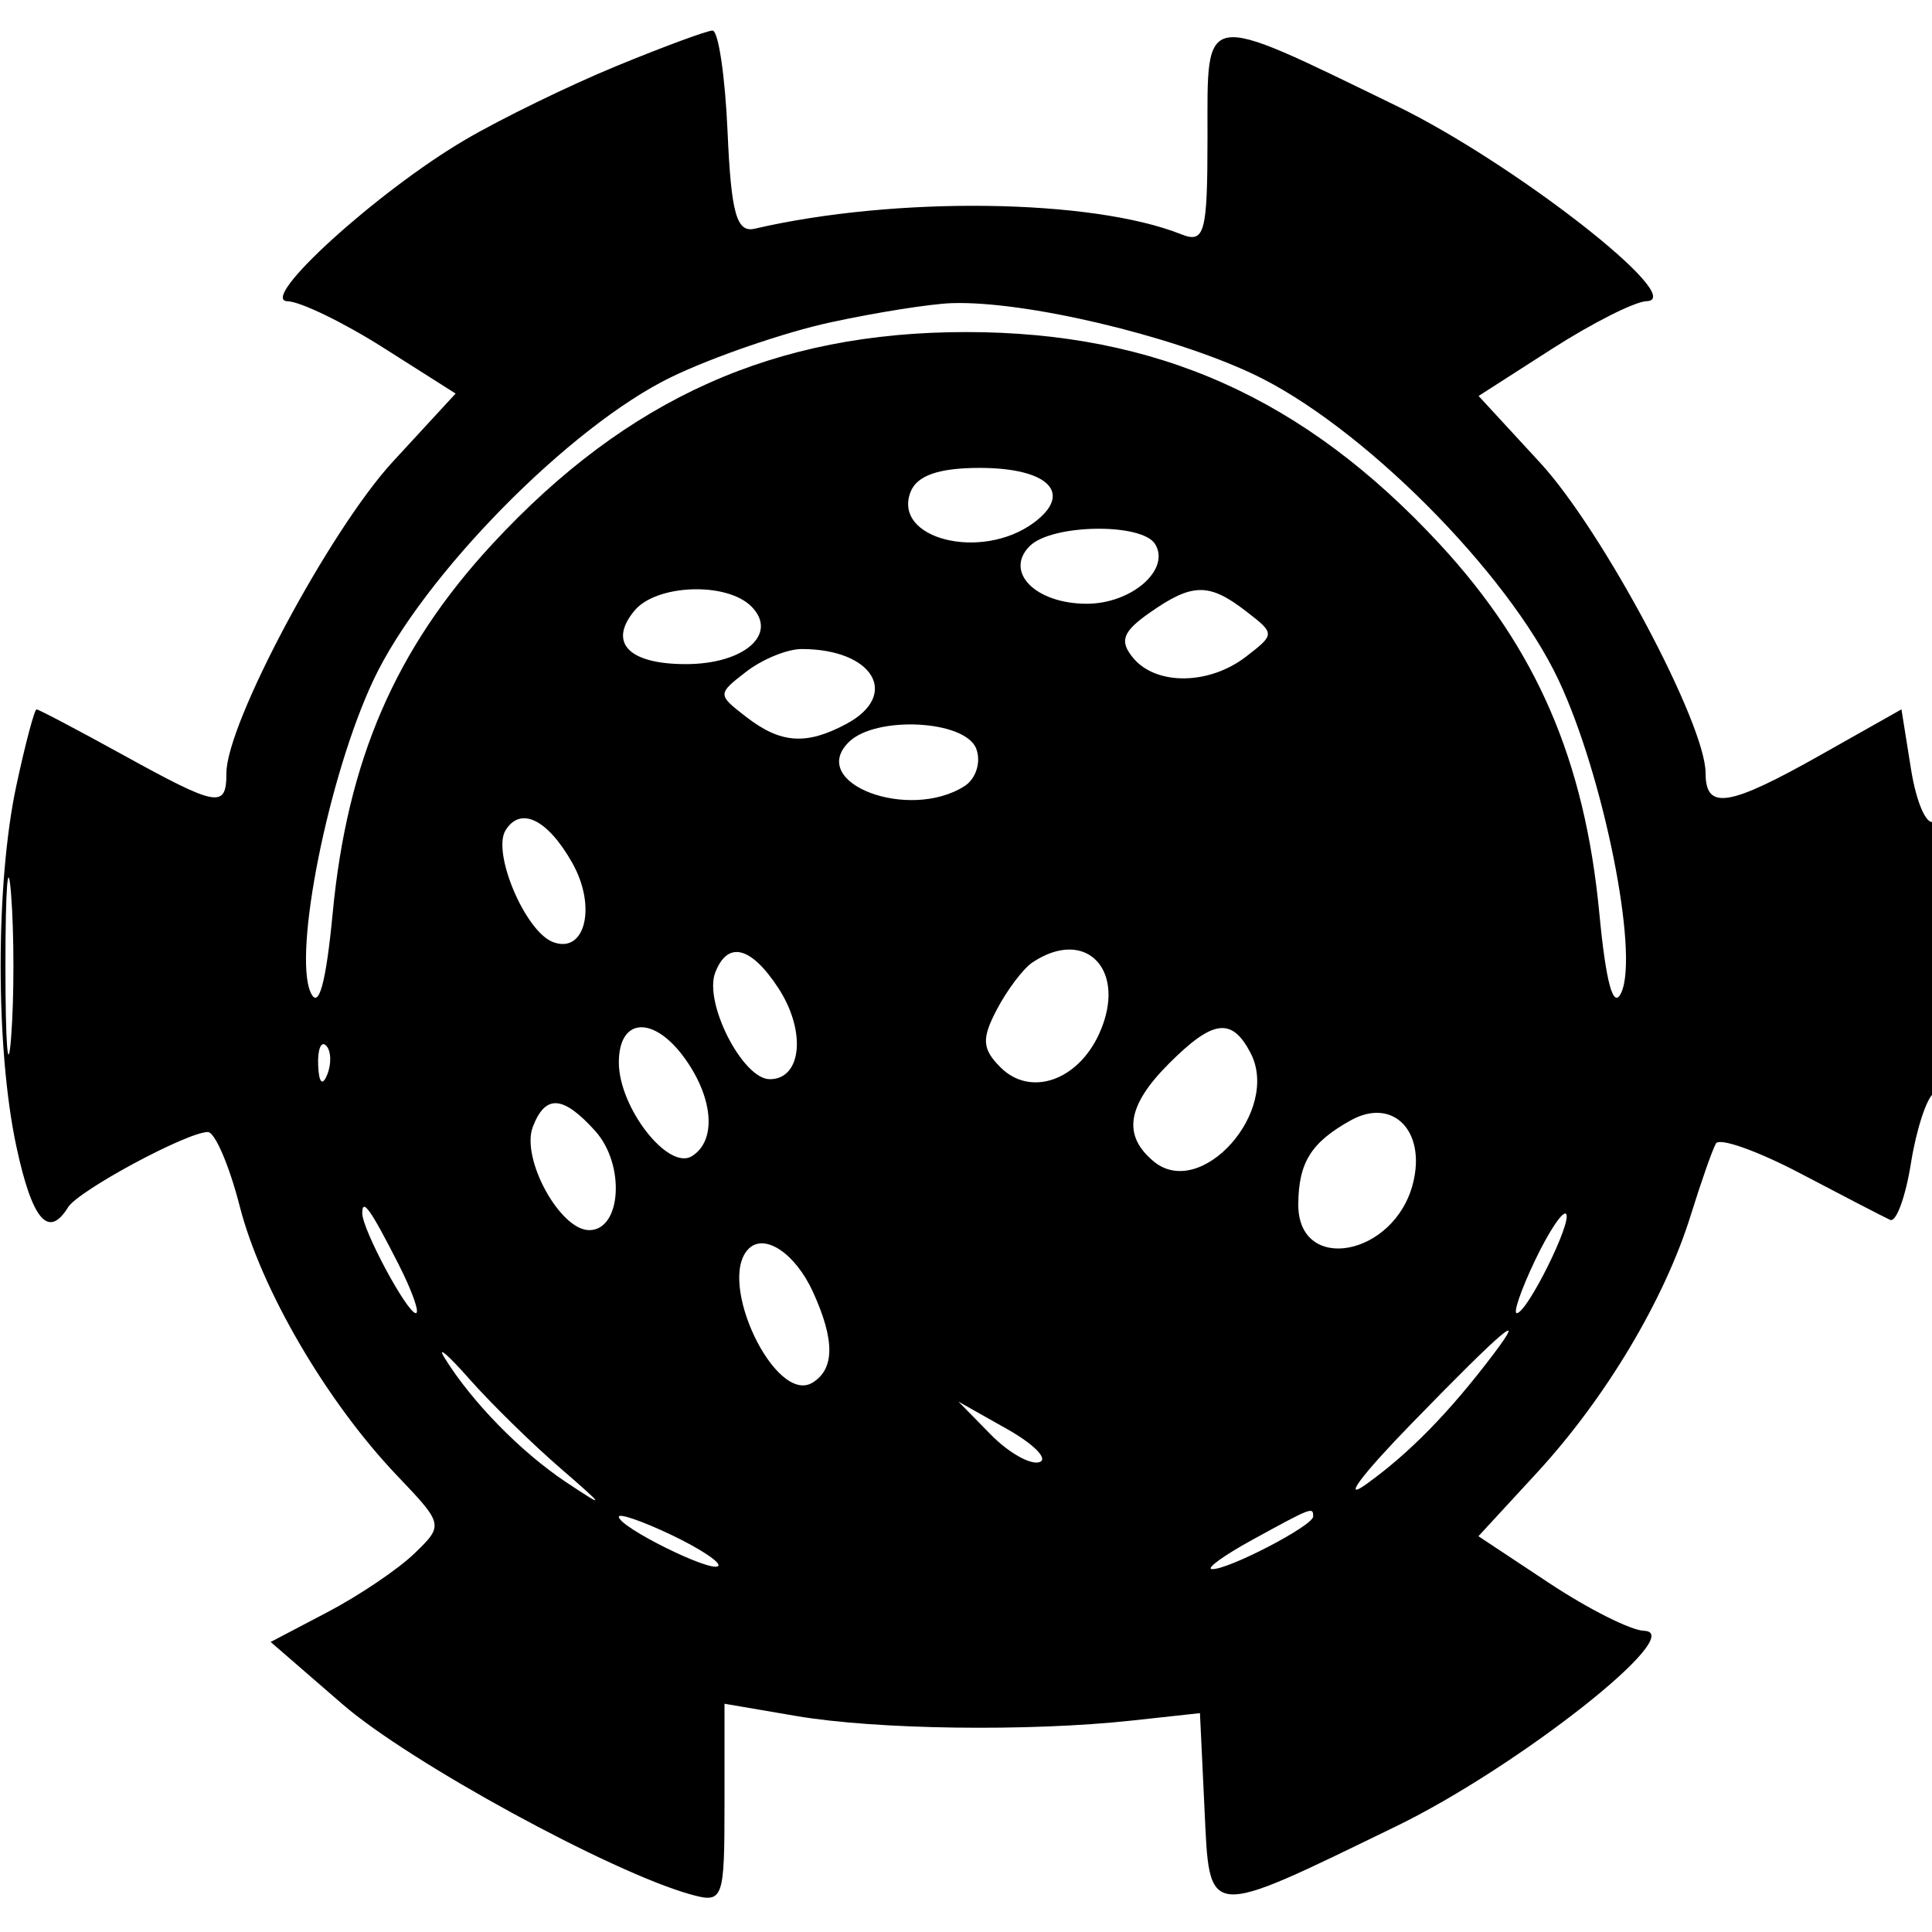 <svg xmlns="http://www.w3.org/2000/svg" width="128" height="128" viewBox="0 0 128 128" version="1.1">
	<path d="M 40.842 4.375 C 37.731 5.654, 33.226 7.850, 30.831 9.253 C 25.014 12.662, 17.046 19.906, 19.054 19.959 C 19.909 19.982, 22.763 21.367, 25.397 23.037 L 30.186 26.074 26.034 30.579 C 21.846 35.122, 15 47.930, 15 51.222 C 15 53.581, 14.435 53.479, 8.090 49.982 C 5.115 48.342, 2.565 47, 2.423 47 C 2.282 47, 1.678 49.272, 1.083 52.049 C -0.304 58.515, -0.304 69.485, 1.083 75.951 C 2.130 80.834, 3.203 82.098, 4.509 79.986 C 5.193 78.879, 12.399 75, 13.771 75 C 14.239 75, 15.189 77.212, 15.882 79.916 C 17.295 85.430, 21.638 92.864, 26.308 97.763 C 29.390 100.997, 29.400 101.044, 27.459 102.920 C 26.382 103.961, 23.797 105.707, 21.715 106.799 L 17.931 108.785 22.715 112.929 C 27.132 116.754, 40.468 124.037, 45.750 125.508 C 47.920 126.113, 48 125.899, 48 119.506 L 48 112.877 52.750 113.689 C 58.059 114.595, 68.178 114.732, 75 113.990 L 79.500 113.500 79.799 119.802 C 80.151 127.219, 79.763 127.183, 92.500 120.995 C 100.584 117.068, 111.918 108.130, 108.921 108.045 C 108.053 108.020, 105.229 106.600, 102.646 104.889 L 97.950 101.778 101.823 97.576 C 106.376 92.637, 110.283 86.094, 112.020 80.500 C 112.704 78.300, 113.452 76.167, 113.684 75.760 C 113.916 75.353, 116.444 76.250, 119.303 77.754 C 122.161 79.258, 124.827 80.638, 125.226 80.820 C 125.626 81.002, 126.247 79.307, 126.607 77.053 C 126.968 74.800, 127.654 72.714, 128.131 72.419 C 128.609 72.124, 129 67.832, 129 62.882 C 129 57.932, 128.606 54.125, 128.125 54.423 C 127.644 54.720, 126.963 53.171, 126.613 50.980 L 125.976 46.997 120.657 49.998 C 114.527 53.458, 113 53.702, 113 51.222 C 113 47.955, 106.168 35.137, 102.039 30.659 L 97.961 26.234 102.818 23.117 C 105.489 21.403, 108.311 19.980, 109.088 19.955 C 111.916 19.865, 100.291 10.790, 92.500 7.005 C 79.492 0.686, 80 0.603, 80 9.040 C 80 15.471, 79.819 16.142, 78.250 15.518 C 72.322 13.160, 59.321 12.992, 50 15.152 C 48.802 15.430, 48.441 14.143, 48.204 8.750 C 48.042 5.037, 47.592 2.011, 47.204 2.024 C 46.817 2.037, 43.954 3.095, 40.842 4.375 M 55 21.362 C 51.975 22.020, 47.250 23.642, 44.500 24.969 C 37.769 28.215, 27.988 38.158, 24.742 45.054 C 21.768 51.370, 19.401 63.154, 20.583 65.758 C 21.109 66.916, 21.597 65.155, 22.041 60.500 C 23.008 50.359, 26.204 42.974, 32.628 36.035 C 41.574 26.373, 51.348 22, 64 22 C 76.652 22, 86.426 26.373, 95.372 36.035 C 101.796 42.974, 104.992 50.359, 105.959 60.500 C 106.403 65.155, 106.891 66.916, 107.417 65.758 C 108.599 63.154, 106.232 51.370, 103.258 45.054 C 99.879 37.875, 90.144 28.129, 83 24.771 C 77.496 22.185, 67.892 19.926, 63.066 20.084 C 61.655 20.130, 58.025 20.705, 55 21.362 M 60.323 32.601 C 59.131 35.706, 64.998 37.184, 68.462 34.652 C 71.137 32.696, 69.487 31, 64.910 31 C 62.190 31, 60.744 31.505, 60.323 32.601 M 68.224 36.176 C 66.513 37.887, 68.601 40, 72 40 C 74.977 40, 77.571 37.733, 76.527 36.044 C 75.650 34.625, 69.680 34.720, 68.224 36.176 M 42.036 40.456 C 40.277 42.577, 41.642 44, 45.437 44 C 49.316 44, 51.594 41.994, 49.776 40.176 C 48.138 38.538, 43.489 38.706, 42.036 40.456 M 76.175 40.590 C 74.374 41.851, 74.147 42.472, 75.075 43.590 C 76.602 45.430, 80.116 45.388, 82.559 43.500 C 84.480 42.015, 84.480 41.985, 82.559 40.500 C 80.100 38.600, 78.994 38.615, 76.175 40.590 M 49.441 44.500 C 47.520 45.985, 47.520 46.015, 49.441 47.500 C 51.725 49.265, 53.415 49.383, 56.066 47.965 C 59.665 46.039, 57.855 43, 53.109 43 C 52.159 43, 50.509 43.675, 49.441 44.500 M 56.224 49.176 C 53.510 51.890, 60.198 54.427, 63.896 52.086 C 64.663 51.600, 65.015 50.481, 64.677 49.601 C 63.947 47.698, 58.001 47.399, 56.224 49.176 M 33.495 55.008 C 32.584 56.482, 34.796 61.708, 36.629 62.411 C 38.770 63.233, 39.548 60.066, 37.917 57.173 C 36.286 54.281, 34.488 53.401, 33.495 55.008 M 0.360 64 C 0.360 69.225, 0.529 71.362, 0.735 68.750 C 0.941 66.138, 0.941 61.862, 0.735 59.250 C 0.529 56.638, 0.360 58.775, 0.360 64 M 47.385 64.439 C 46.618 66.438, 49.210 71.500, 51 71.500 C 53.128 71.500, 53.425 68.297, 51.560 65.451 C 49.748 62.685, 48.202 62.311, 47.385 64.439 M 68.400 63.765 C 67.795 64.169, 66.738 65.565, 66.052 66.867 C 65.022 68.820, 65.064 69.493, 66.291 70.719 C 68.256 72.684, 71.400 71.612, 72.821 68.493 C 74.724 64.317, 71.975 61.378, 68.400 63.765 M 41 70.389 C 41 73.376, 44.267 77.571, 45.838 76.600 C 47.457 75.600, 47.287 72.855, 45.443 70.223 C 43.373 67.267, 41 67.356, 41 70.389 M 77.455 70.455 C 74.665 73.244, 74.355 75.220, 76.436 76.947 C 79.567 79.546, 84.864 73.599, 82.847 69.750 C 81.607 67.384, 80.363 67.547, 77.455 70.455 M 21.079 70.583 C 21.127 71.748, 21.364 71.985, 21.683 71.188 C 21.972 70.466, 21.936 69.603, 21.604 69.271 C 21.272 68.939, 21.036 69.529, 21.079 70.583 M 35.301 74.657 C 34.499 76.747, 37.095 81.500, 39.038 81.500 C 41.181 81.500, 41.438 77.141, 39.425 74.918 C 37.295 72.564, 36.133 72.490, 35.301 74.657 M 89.500 74.221 C 86.870 75.678, 86.034 77.012, 86.015 79.781 C 85.984 84.430, 92.396 83.254, 93.618 78.386 C 94.488 74.921, 92.275 72.684, 89.500 74.221 M 24 80.383 C 24 81.456, 26.975 87, 27.551 87 C 27.826 87, 27.308 85.537, 26.399 83.750 C 24.542 80.100, 24 79.339, 24 80.383 M 101.695 83.513 C 100.781 85.431, 100.239 87, 100.490 87 C 101.175 87, 104.210 80.877, 103.753 80.420 C 103.536 80.203, 102.610 81.594, 101.695 83.513 M 49.598 82.736 C 47.443 84.890, 51.380 93.119, 53.838 91.600 C 55.305 90.693, 55.313 88.782, 53.865 85.602 C 52.699 83.045, 50.659 81.674, 49.598 82.736 M 29.453 89.961 C 31.256 92.875, 34.507 96.200, 37.500 98.193 C 40.176 99.974, 40.132 99.872, 37.098 97.247 C 35.227 95.628, 32.527 92.980, 31.098 91.363 C 29.669 89.745, 28.929 89.115, 29.453 89.961 M 93.514 94.320 C 90.221 97.704, 88.871 99.511, 90.514 98.334 C 93.361 96.295, 96.021 93.579, 98.920 89.750 C 101.270 86.646, 99.635 88.028, 93.514 94.320 M 65.646 95.049 C 66.826 96.252, 68.278 97.070, 68.873 96.868 C 69.468 96.666, 68.502 95.681, 66.727 94.681 L 63.500 92.861 65.646 95.049 M 41 100.490 C 41 101.175, 47.123 104.210, 47.580 103.753 C 47.797 103.536, 46.406 102.610, 44.487 101.695 C 42.569 100.781, 41 100.239, 41 100.490 M 83 102 C 81.075 103.054, 79.860 103.935, 80.300 103.958 C 81.359 104.014, 87 101.081, 87 100.474 C 87 99.820, 86.941 99.842, 83 102 " stroke="none" fill="black" fill-rule="evenodd"/>
</svg>